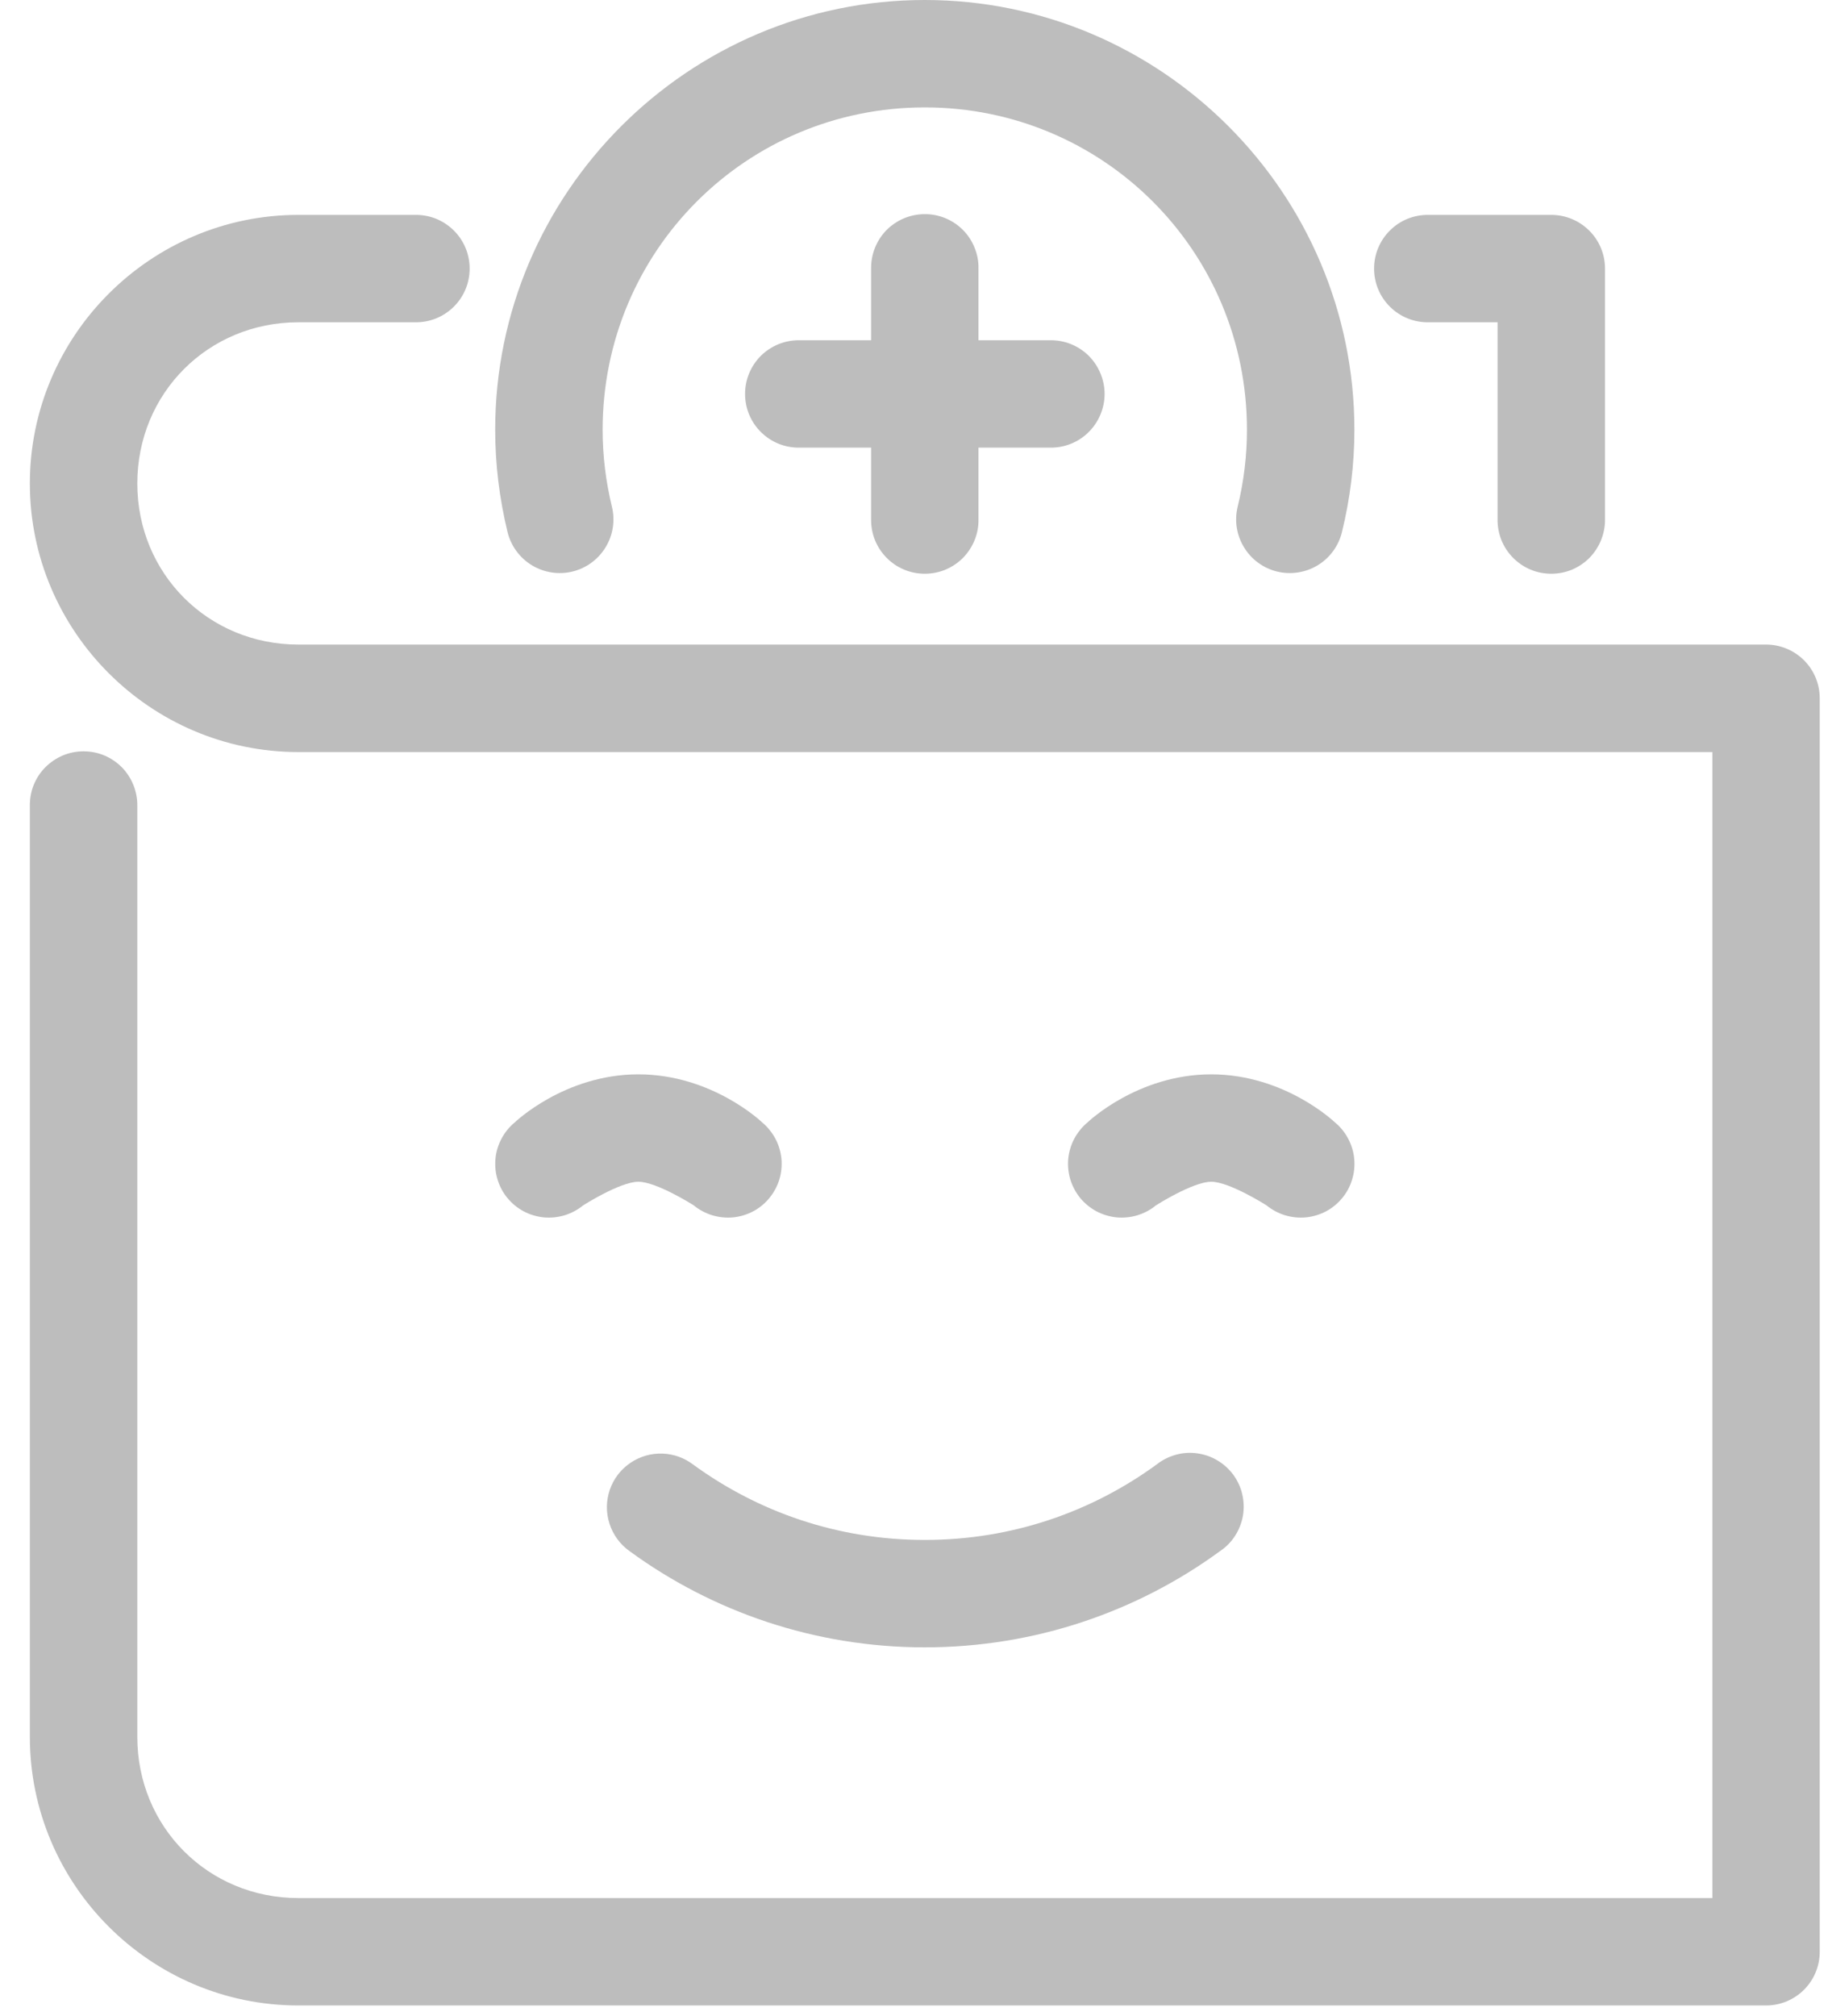 <svg width="20" height="22" viewBox="0 0 20 22" fill="none" xmlns="http://www.w3.org/2000/svg">
<path d="M10.096 0C7.513 0 5.406 2.107 5.406 4.69C5.406 5.066 5.452 5.441 5.541 5.807C5.578 5.958 5.674 6.088 5.807 6.169C5.94 6.249 6.099 6.274 6.25 6.237C6.401 6.2 6.532 6.104 6.612 5.971C6.693 5.838 6.717 5.679 6.68 5.528C6.613 5.253 6.579 4.972 6.579 4.69C6.579 2.74 8.146 1.172 10.096 1.172C12.045 1.172 13.613 2.74 13.613 4.69C13.613 4.972 13.579 5.253 13.512 5.528C13.475 5.679 13.499 5.838 13.58 5.971C13.66 6.104 13.79 6.2 13.941 6.237C14.092 6.274 14.252 6.249 14.385 6.169C14.518 6.088 14.613 5.958 14.65 5.807C14.74 5.441 14.786 5.066 14.786 4.69C14.786 2.107 12.679 0 10.096 0Z" fill="#BDBDBD"/>
<path d="M10.087 2.337C9.932 2.339 9.784 2.403 9.675 2.514C9.567 2.626 9.508 2.776 9.51 2.931V3.713H8.728C8.651 3.712 8.574 3.726 8.501 3.755C8.429 3.784 8.364 3.827 8.308 3.881C8.253 3.936 8.209 4.001 8.179 4.073C8.149 4.144 8.134 4.221 8.134 4.299C8.134 4.377 8.149 4.454 8.179 4.525C8.209 4.597 8.253 4.662 8.308 4.716C8.364 4.771 8.429 4.814 8.501 4.843C8.574 4.872 8.651 4.886 8.728 4.885H9.51V5.667C9.509 5.744 9.523 5.822 9.552 5.894C9.581 5.966 9.624 6.031 9.679 6.087C9.733 6.142 9.798 6.186 9.87 6.216C9.942 6.246 10.018 6.261 10.096 6.261C10.174 6.261 10.251 6.246 10.322 6.216C10.394 6.186 10.459 6.142 10.514 6.087C10.568 6.031 10.611 5.966 10.64 5.894C10.669 5.822 10.684 5.744 10.682 5.667V4.885H11.464C11.542 4.886 11.619 4.872 11.691 4.843C11.763 4.814 11.829 4.771 11.884 4.716C11.939 4.662 11.983 4.597 12.013 4.525C12.043 4.454 12.059 4.377 12.059 4.299C12.059 4.221 12.043 4.144 12.013 4.073C11.983 4.001 11.939 3.936 11.884 3.881C11.829 3.827 11.763 3.784 11.691 3.755C11.619 3.726 11.542 3.712 11.464 3.713H10.682V2.931C10.684 2.853 10.669 2.775 10.639 2.702C10.61 2.629 10.566 2.563 10.511 2.508C10.455 2.452 10.389 2.409 10.316 2.379C10.243 2.35 10.165 2.335 10.087 2.337Z" fill="#BDBDBD"/>
<path d="M15.595 2.345C15.517 2.344 15.44 2.358 15.368 2.387C15.296 2.416 15.23 2.459 15.175 2.514C15.12 2.568 15.076 2.633 15.046 2.705C15.016 2.776 15.001 2.853 15.001 2.931C15.001 3.009 15.016 3.086 15.046 3.157C15.076 3.229 15.12 3.294 15.175 3.348C15.23 3.403 15.296 3.446 15.368 3.475C15.44 3.504 15.517 3.518 15.595 3.517H16.349V5.667C16.348 5.744 16.362 5.821 16.391 5.894C16.42 5.966 16.463 6.031 16.518 6.087C16.573 6.142 16.637 6.186 16.709 6.216C16.781 6.246 16.858 6.261 16.935 6.261C17.013 6.261 17.09 6.246 17.162 6.216C17.233 6.186 17.298 6.142 17.353 6.087C17.407 6.031 17.45 5.966 17.479 5.894C17.508 5.821 17.523 5.744 17.522 5.667V2.931C17.522 2.776 17.46 2.626 17.35 2.517C17.24 2.407 17.091 2.345 16.935 2.345H15.595Z" fill="#BDBDBD"/>
<path d="M7.238 15.863C7.111 15.857 6.986 15.893 6.882 15.964C6.777 16.035 6.698 16.138 6.657 16.258C6.616 16.378 6.615 16.508 6.654 16.628C6.693 16.749 6.769 16.853 6.873 16.927C7.776 17.587 8.894 17.977 10.096 17.977C11.299 17.977 12.416 17.587 13.319 16.927C13.385 16.883 13.441 16.826 13.483 16.76C13.526 16.694 13.555 16.619 13.569 16.542C13.582 16.464 13.58 16.385 13.562 16.308C13.545 16.231 13.511 16.159 13.465 16.095C13.418 16.032 13.36 15.978 13.292 15.938C13.225 15.897 13.149 15.871 13.071 15.86C12.993 15.849 12.914 15.854 12.838 15.875C12.762 15.896 12.691 15.931 12.629 15.98C11.918 16.499 11.046 16.805 10.096 16.805C9.146 16.805 8.275 16.499 7.564 15.98C7.47 15.909 7.356 15.868 7.238 15.863Z" fill="#BDBDBD"/>
<path d="M6.969 11.724C6.163 11.724 5.62 12.248 5.62 12.248C5.56 12.297 5.511 12.358 5.475 12.426C5.439 12.494 5.416 12.568 5.409 12.645C5.402 12.721 5.409 12.799 5.432 12.872C5.454 12.946 5.491 13.015 5.54 13.074C5.589 13.133 5.649 13.183 5.717 13.219C5.785 13.255 5.86 13.277 5.936 13.285C6.013 13.292 6.09 13.284 6.164 13.262C6.238 13.239 6.306 13.203 6.366 13.154C6.366 13.154 6.77 12.896 6.969 12.896C7.169 12.896 7.574 13.154 7.574 13.154C7.633 13.203 7.702 13.239 7.776 13.262C7.849 13.284 7.927 13.292 8.003 13.285C8.08 13.277 8.154 13.255 8.222 13.219C8.29 13.183 8.351 13.133 8.399 13.074C8.448 13.015 8.485 12.946 8.508 12.872C8.53 12.799 8.538 12.721 8.531 12.645C8.523 12.568 8.501 12.494 8.465 12.426C8.428 12.358 8.379 12.297 8.32 12.248C8.32 12.248 7.776 11.724 6.969 11.724Z" fill="#BDBDBD"/>
<path d="M13.223 11.724C12.416 11.724 11.873 12.248 11.873 12.248C11.814 12.297 11.765 12.358 11.728 12.426C11.692 12.494 11.67 12.568 11.662 12.645C11.655 12.721 11.663 12.799 11.685 12.872C11.708 12.946 11.745 13.015 11.793 13.074C11.842 13.133 11.903 13.183 11.971 13.219C12.039 13.255 12.113 13.277 12.19 13.285C12.266 13.292 12.344 13.284 12.417 13.262C12.491 13.239 12.56 13.203 12.619 13.154C12.619 13.154 13.023 12.896 13.223 12.896C13.422 12.896 13.827 13.154 13.827 13.154C13.887 13.203 13.955 13.239 14.029 13.262C14.103 13.284 14.18 13.292 14.257 13.285C14.333 13.277 14.408 13.255 14.476 13.219C14.544 13.183 14.604 13.133 14.653 13.074C14.702 13.015 14.739 12.946 14.761 12.872C14.784 12.799 14.791 12.721 14.784 12.645C14.777 12.568 14.754 12.494 14.718 12.426C14.682 12.358 14.633 12.297 14.573 12.248C14.573 12.248 14.029 11.724 13.223 11.724Z" fill="#BDBDBD"/>
<path d="M3.257 2.345C1.644 2.345 0.326 3.662 0.326 5.276C0.326 6.889 1.644 8.207 3.257 8.207H18.694V20.713H3.257C2.273 20.713 1.499 19.938 1.499 18.954V8.793C1.5 8.715 1.485 8.638 1.456 8.566C1.427 8.494 1.384 8.428 1.33 8.373C1.275 8.318 1.21 8.274 1.139 8.244C1.067 8.214 0.99 8.199 0.912 8.199C0.835 8.199 0.758 8.214 0.686 8.244C0.615 8.274 0.55 8.318 0.495 8.373C0.44 8.428 0.397 8.494 0.368 8.566C0.339 8.638 0.325 8.715 0.326 8.793V18.954C0.326 20.568 1.644 21.885 3.257 21.885H19.28C19.436 21.885 19.585 21.823 19.695 21.713C19.805 21.603 19.866 21.454 19.866 21.299V7.621C19.866 7.465 19.805 7.316 19.695 7.206C19.585 7.096 19.436 7.034 19.28 7.034H3.257C2.273 7.034 1.499 6.26 1.499 5.276C1.499 4.291 2.273 3.517 3.257 3.517H4.533C4.61 3.518 4.688 3.504 4.76 3.475C4.832 3.446 4.897 3.403 4.953 3.348C5.008 3.294 5.052 3.229 5.082 3.157C5.112 3.086 5.127 3.009 5.127 2.931C5.127 2.853 5.112 2.776 5.082 2.705C5.052 2.633 5.008 2.568 4.953 2.514C4.897 2.459 4.832 2.416 4.76 2.387C4.688 2.358 4.61 2.344 4.533 2.345H3.257Z" fill="#BDBDBD"/>
</svg>
